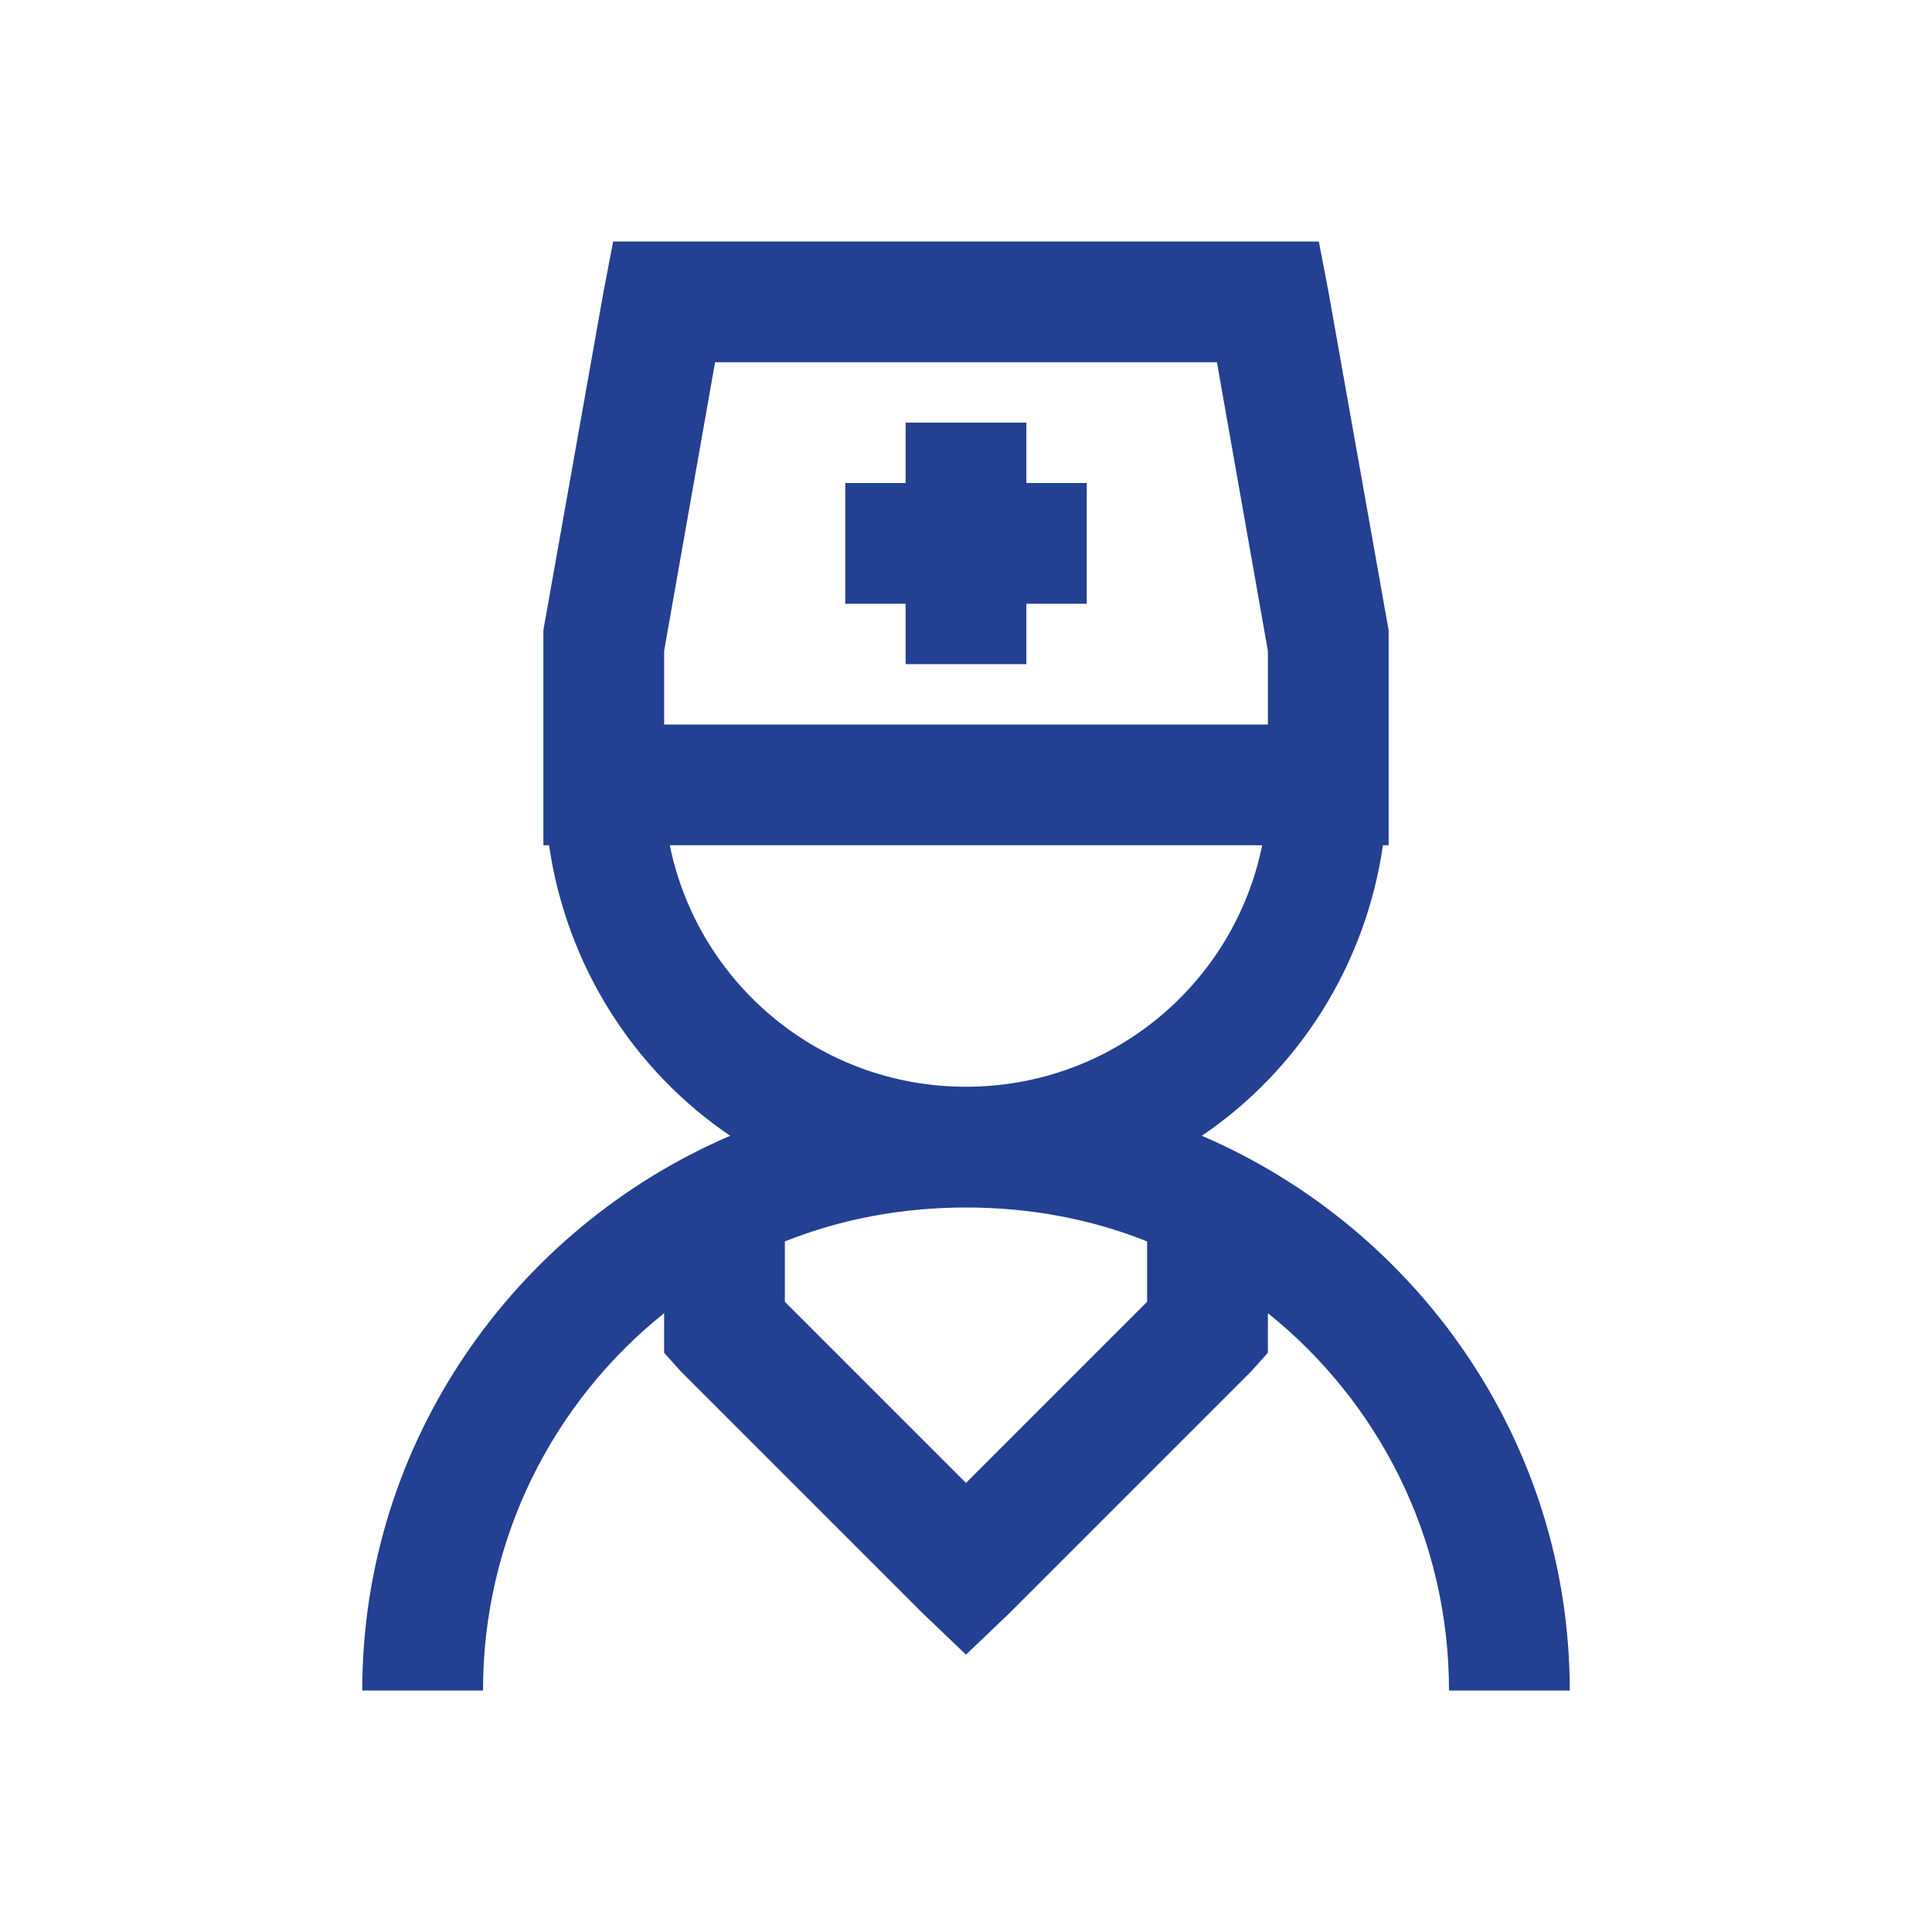 <svg width="32" height="32" viewBox="0 0 32 32" fill="none" xmlns="http://www.w3.org/2000/svg">
<path d="M10.156 4L10 4.812L9 10.438V14H9.094C9.383 15.992 10.496 17.73 12.094 18.812C8.527 20.344 6 23.883 6 28H8C8 25.469 9.172 23.215 11 21.75V22.406L11.281 22.719L15.281 26.719L16 27.406L16.719 26.719L20.719 22.719L21 22.406V21.75C22.828 23.215 24 25.469 24 28H26C26 23.883 23.473 20.344 19.906 18.812C21.504 17.73 22.617 15.992 22.906 14H23V10.438L22 4.812L21.844 4H10.156ZM11.844 6H20.156L21 10.781V12H11V10.781L11.844 6ZM15 7V8H14V10H15V11H17V10H18V8H17V7H15ZM11.094 14H20.906C20.441 16.285 18.426 18 16 18C13.574 18 11.559 16.285 11.094 14ZM16 20C17.059 20 18.074 20.191 19 20.562V21.562L16 24.562L13 21.562V20.562C13.926 20.191 14.941 20 16 20Z" fill="#234092"/>
</svg>
